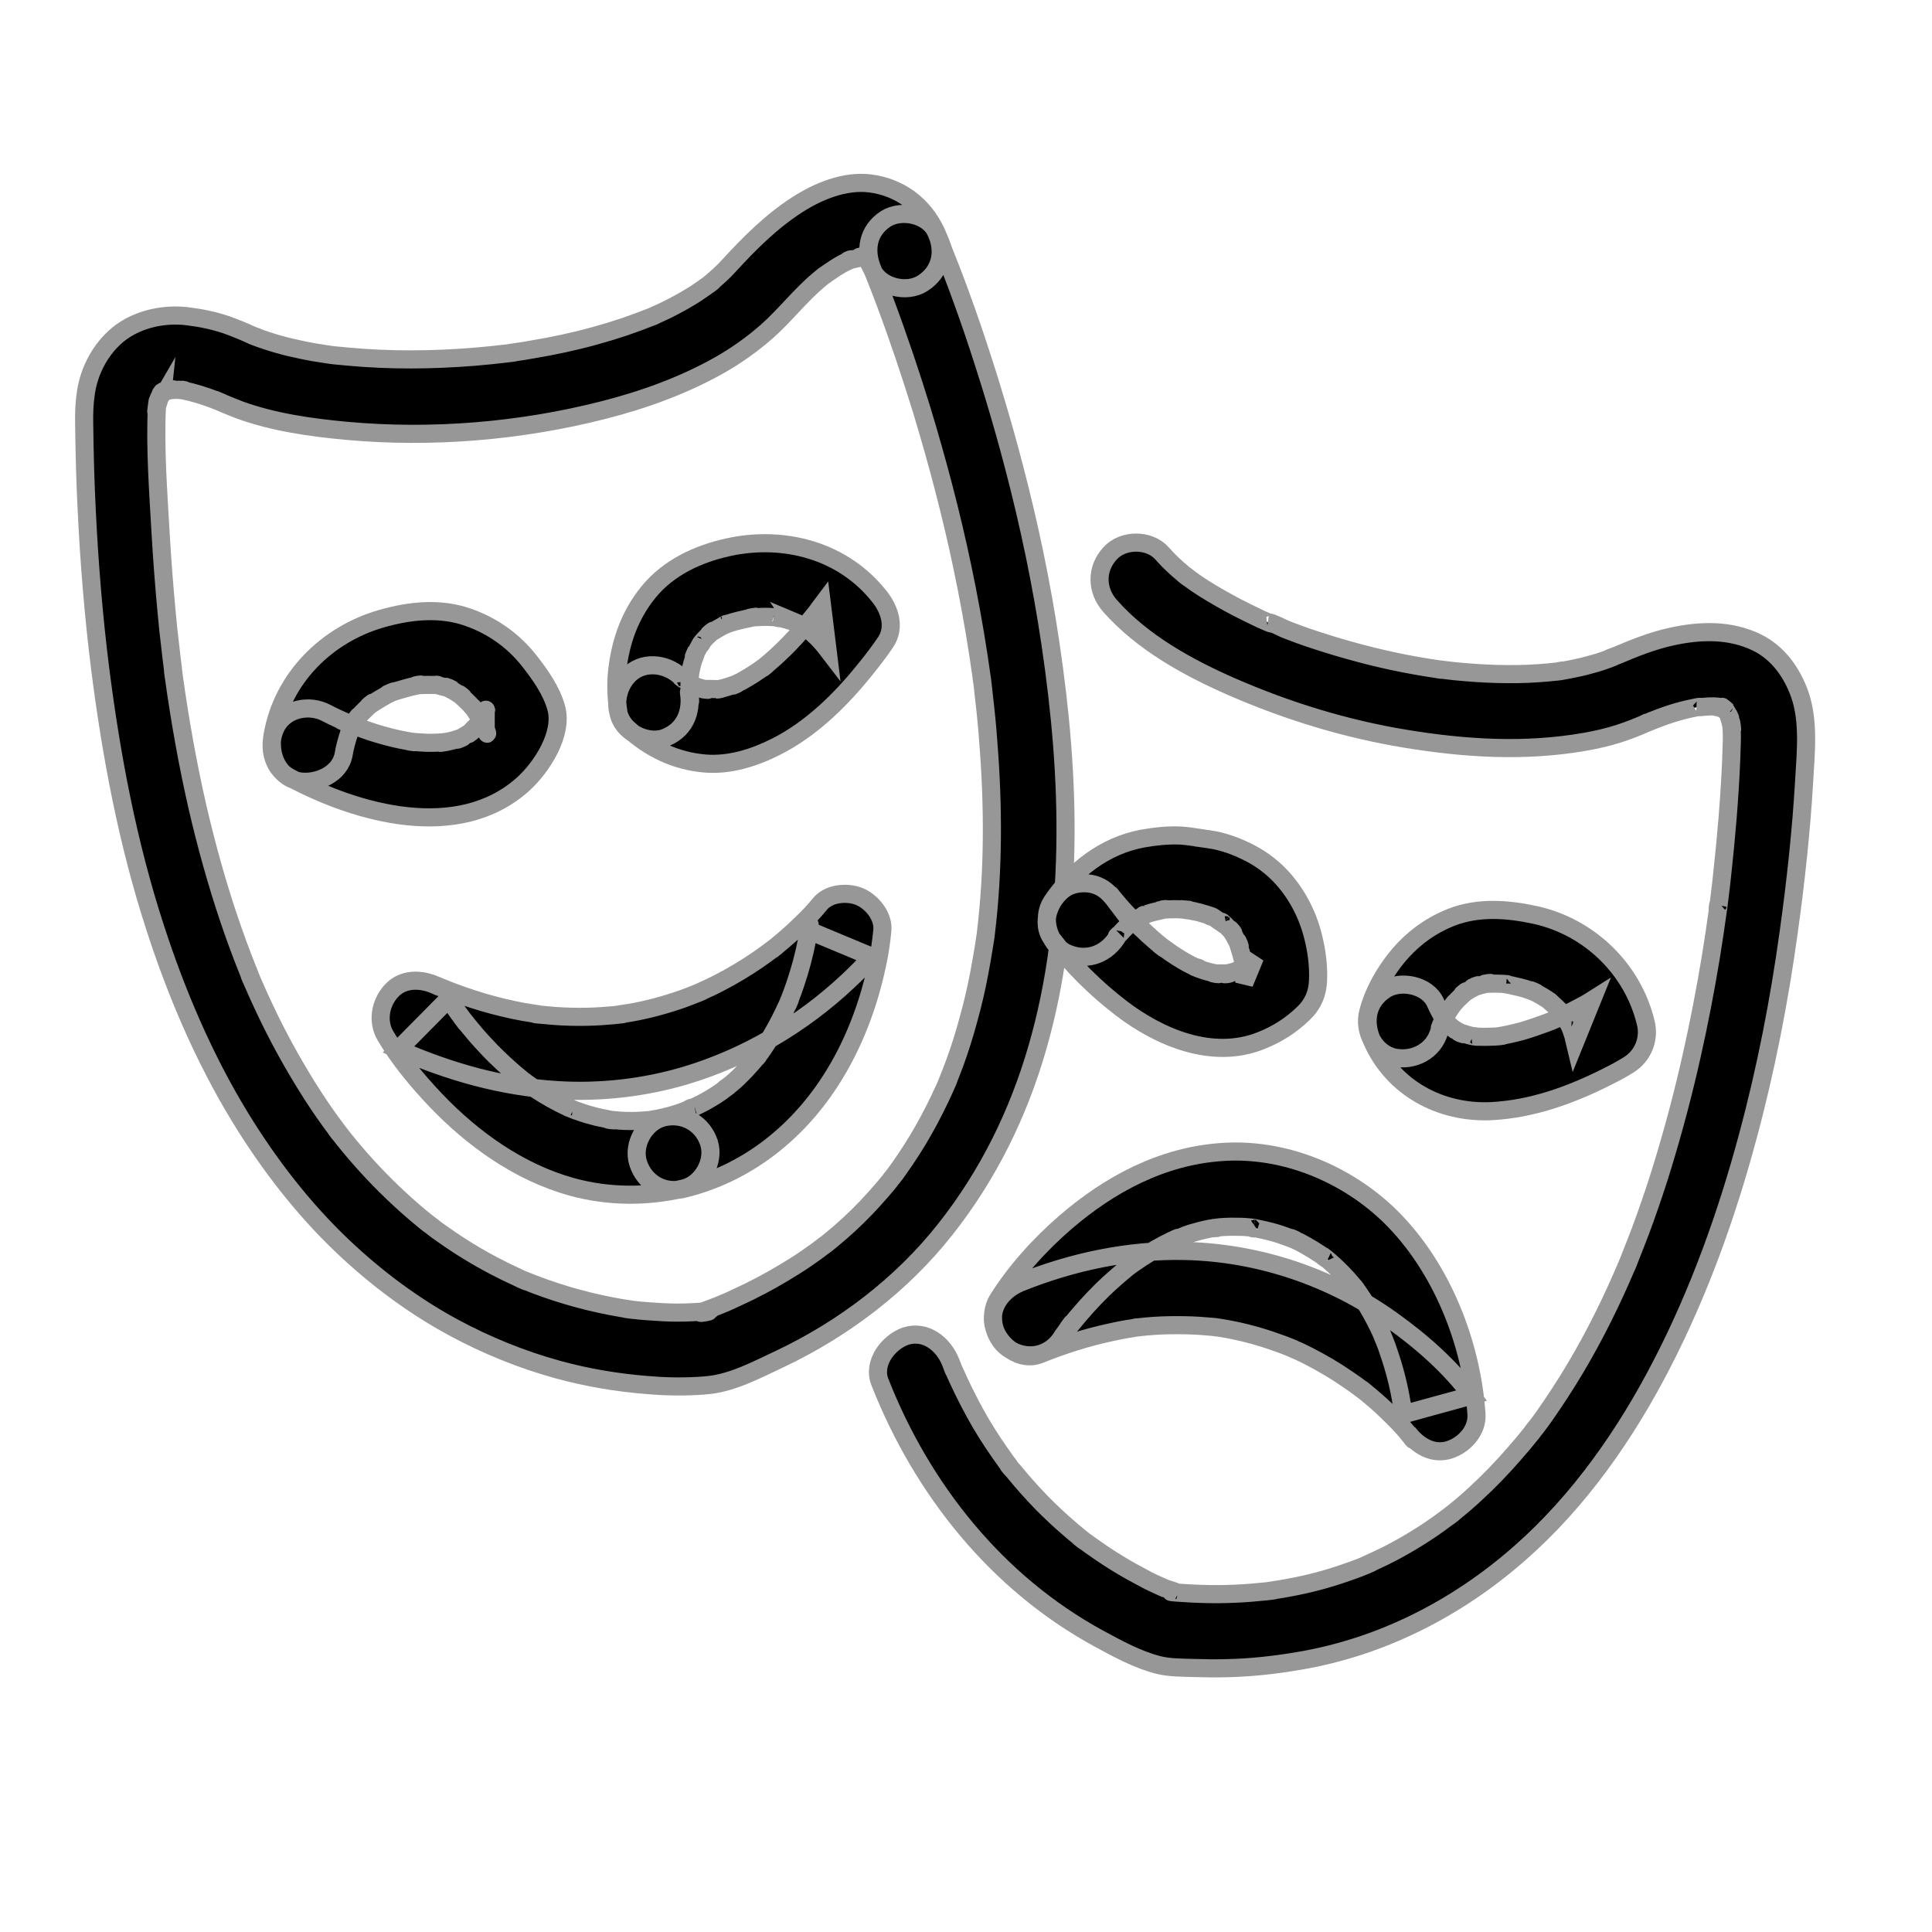 <svg width="32" height="32" viewBox="0 0 32 32" fill="none" xmlns="http://www.w3.org/2000/svg">
<path d="M11.412 11.466C11.406 11.426 11.436 11.691 11.43 11.595C11.427 11.568 11.424 11.537 11.424 11.509C11.418 11.417 11.418 11.322 11.424 11.229C11.427 11.199 11.43 11.168 11.433 11.14C11.442 11.011 11.409 11.288 11.424 11.196C11.436 11.128 11.448 11.057 11.467 10.989C11.485 10.919 11.521 10.848 11.537 10.777C11.537 10.777 11.464 10.928 11.506 10.854C11.515 10.839 11.521 10.823 11.527 10.808C11.549 10.768 11.57 10.728 11.591 10.691C11.61 10.661 11.637 10.633 11.652 10.599C11.595 10.725 11.576 10.694 11.619 10.645C11.631 10.63 11.643 10.614 11.655 10.602C11.686 10.568 11.716 10.537 11.75 10.507C11.765 10.494 11.78 10.482 11.795 10.467C11.871 10.393 11.674 10.55 11.771 10.485C11.847 10.436 11.923 10.393 12.002 10.35C12.091 10.304 11.966 10.368 11.957 10.368C11.981 10.368 12.021 10.344 12.045 10.335C12.106 10.313 12.17 10.294 12.234 10.279C12.316 10.258 12.401 10.242 12.486 10.224C12.605 10.199 12.401 10.233 12.419 10.233C12.447 10.23 12.474 10.227 12.505 10.224C12.584 10.218 12.666 10.215 12.745 10.218C12.794 10.221 12.842 10.224 12.891 10.227C12.94 10.23 12.973 10.261 12.821 10.218C12.852 10.227 12.885 10.23 12.919 10.236C12.973 10.248 13.028 10.261 13.083 10.279C13.104 10.285 13.129 10.294 13.15 10.301C13.162 10.304 13.171 10.31 13.184 10.313C13.244 10.338 13.229 10.331 13.141 10.294C13.159 10.322 13.263 10.356 13.293 10.374C13.32 10.39 13.351 10.408 13.378 10.427C13.393 10.439 13.494 10.504 13.418 10.451C13.336 10.396 13.445 10.476 13.454 10.485C13.482 10.51 13.509 10.534 13.537 10.562C13.598 10.624 13.655 10.691 13.707 10.759C13.677 10.51 13.643 10.261 13.613 10.015C13.597 10.036 13.582 10.058 13.567 10.079C13.552 10.104 13.534 10.125 13.515 10.15C13.506 10.165 13.494 10.178 13.485 10.193C13.412 10.294 13.561 10.095 13.521 10.144C13.372 10.328 13.22 10.513 13.053 10.682C12.949 10.787 12.842 10.888 12.73 10.983C12.703 11.005 12.675 11.03 12.648 11.051C12.572 11.116 12.763 10.965 12.663 11.039C12.596 11.088 12.529 11.134 12.462 11.177C12.401 11.214 12.34 11.251 12.279 11.285C12.249 11.3 12.216 11.316 12.185 11.331C12.051 11.399 12.273 11.3 12.194 11.328C12.124 11.352 12.057 11.377 11.984 11.396C11.951 11.405 11.917 11.411 11.884 11.417C11.865 11.42 11.844 11.42 11.826 11.426C11.838 11.423 11.984 11.414 11.902 11.414C11.82 11.414 11.738 11.408 11.655 11.414C11.598 11.417 11.747 11.429 11.744 11.426C11.725 11.417 11.692 11.417 11.671 11.411C11.625 11.402 11.582 11.389 11.54 11.374C11.403 11.328 11.622 11.42 11.54 11.377C11.5 11.355 11.461 11.337 11.424 11.316C11.378 11.288 11.339 11.257 11.293 11.229C11.241 11.196 11.345 11.266 11.345 11.269C11.342 11.257 11.269 11.205 11.26 11.196C11.022 10.98 10.63 10.94 10.398 11.196C10.185 11.429 10.146 11.835 10.398 12.066C10.767 12.401 11.19 12.607 11.686 12.647C12.091 12.678 12.495 12.549 12.855 12.367C13.43 12.078 13.923 11.595 14.325 11.094C14.444 10.947 14.562 10.796 14.669 10.636C14.833 10.39 14.736 10.098 14.575 9.892C13.972 9.117 12.983 8.861 12.06 9.064C11.558 9.175 11.071 9.4 10.739 9.809C10.435 10.184 10.283 10.611 10.225 11.088C10.197 11.328 10.206 11.559 10.243 11.798C10.292 12.118 10.703 12.321 10.992 12.229C11.33 12.109 11.464 11.808 11.412 11.466Z" fill="currentColor" stroke="#979797" stroke-width="0.3"/>
<path d="M10.995 18.506C10.934 18.521 10.873 18.533 10.812 18.542C10.785 18.549 10.757 18.552 10.733 18.555C10.645 18.57 10.891 18.539 10.757 18.552C10.642 18.561 10.526 18.57 10.41 18.567C10.304 18.567 10.2 18.555 10.094 18.546C10.009 18.539 10.255 18.573 10.13 18.549C10.106 18.546 10.082 18.539 10.06 18.536C10.002 18.524 9.942 18.512 9.884 18.499C9.786 18.475 9.689 18.447 9.595 18.413C9.552 18.398 9.506 18.383 9.464 18.364C9.421 18.349 9.348 18.302 9.497 18.379C9.473 18.367 9.445 18.355 9.418 18.346C9.232 18.259 9.056 18.161 8.885 18.05C8.806 17.998 8.73 17.946 8.657 17.89C8.532 17.798 8.73 17.952 8.654 17.887C8.614 17.854 8.572 17.82 8.532 17.786C8.395 17.669 8.264 17.546 8.136 17.417C8.027 17.303 7.917 17.186 7.817 17.063C7.774 17.014 7.735 16.962 7.692 16.909C7.674 16.888 7.601 16.793 7.68 16.897C7.759 17.002 7.68 16.897 7.662 16.872C7.582 16.765 7.503 16.654 7.433 16.54C7.156 16.82 6.879 17.1 6.599 17.383C7.442 17.752 8.313 18.001 9.232 18.056C9.942 18.1 10.672 18.017 11.354 17.814C12.352 17.515 13.278 16.971 14.042 16.254C14.179 16.125 14.316 15.993 14.435 15.845C14.088 15.701 13.741 15.556 13.397 15.412C13.397 15.418 13.393 15.424 13.393 15.43C13.403 15.544 13.421 15.236 13.406 15.338C13.393 15.412 13.381 15.486 13.369 15.559C13.32 15.812 13.254 16.061 13.171 16.304C13.147 16.377 13.12 16.448 13.092 16.522C13.077 16.559 13.062 16.596 13.046 16.636C13.019 16.706 13.117 16.479 13.071 16.577C13.059 16.602 13.05 16.63 13.037 16.654C12.964 16.814 12.885 16.971 12.797 17.122C12.751 17.202 12.703 17.279 12.651 17.355C12.62 17.398 12.593 17.441 12.562 17.481C12.471 17.604 12.642 17.386 12.541 17.506C12.41 17.666 12.27 17.817 12.115 17.949C12.072 17.986 11.923 18.084 12.082 17.98C12.036 18.01 11.99 18.047 11.945 18.081C11.844 18.152 11.741 18.213 11.631 18.272C11.573 18.302 11.512 18.33 11.454 18.358C11.403 18.383 11.39 18.358 11.5 18.339C11.47 18.346 11.427 18.37 11.397 18.379C11.269 18.432 11.132 18.475 10.995 18.506C10.684 18.579 10.471 18.954 10.569 19.262C10.672 19.588 10.986 19.773 11.318 19.692C12.334 19.447 13.171 18.798 13.741 17.924C14.124 17.34 14.386 16.654 14.529 15.968C14.569 15.787 14.596 15.599 14.614 15.415C14.639 15.175 14.441 14.938 14.24 14.852C14.036 14.766 13.725 14.791 13.576 14.978C13.488 15.089 13.387 15.193 13.284 15.292C13.171 15.402 13.053 15.51 12.931 15.612C12.897 15.639 12.864 15.667 12.83 15.695C12.821 15.701 12.812 15.707 12.803 15.716C12.736 15.772 12.879 15.658 12.873 15.661C12.852 15.676 12.83 15.695 12.809 15.71C12.724 15.775 12.639 15.836 12.55 15.898C12.352 16.033 12.149 16.156 11.935 16.267C11.82 16.328 11.701 16.384 11.582 16.436C11.467 16.488 11.695 16.39 11.598 16.43C11.567 16.442 11.54 16.454 11.509 16.467C11.439 16.494 11.369 16.522 11.299 16.547C11.019 16.645 10.733 16.722 10.441 16.774C10.371 16.786 10.295 16.793 10.228 16.808C10.222 16.808 10.368 16.793 10.298 16.799C10.273 16.802 10.249 16.805 10.225 16.808C10.182 16.814 10.139 16.817 10.094 16.82C9.926 16.836 9.762 16.842 9.595 16.842C9.397 16.842 9.202 16.832 9.007 16.811C8.977 16.808 8.806 16.796 8.898 16.799C8.989 16.805 8.837 16.79 8.809 16.783C8.709 16.768 8.605 16.75 8.505 16.728C8.277 16.679 8.051 16.62 7.829 16.547C7.719 16.513 7.61 16.473 7.503 16.433C7.439 16.408 7.375 16.384 7.315 16.359C7.29 16.35 7.266 16.34 7.242 16.328C7.15 16.294 7.372 16.387 7.217 16.319C6.974 16.211 6.675 16.199 6.481 16.414C6.298 16.614 6.243 16.919 6.386 17.159C6.614 17.543 6.91 17.9 7.217 18.223C7.835 18.871 8.605 19.419 9.473 19.659C10.079 19.825 10.709 19.828 11.318 19.686C11.628 19.616 11.841 19.237 11.744 18.93C11.637 18.607 11.327 18.432 10.995 18.506Z" fill="currentColor"/>
<path d="M10.995 18.506C10.934 18.521 10.873 18.533 10.812 18.542C10.785 18.549 10.757 18.552 10.733 18.555C10.645 18.57 10.891 18.539 10.757 18.552C10.642 18.561 10.526 18.57 10.41 18.567C10.304 18.567 10.2 18.555 10.094 18.546C10.009 18.539 10.255 18.573 10.13 18.549C10.106 18.546 10.082 18.539 10.06 18.536C10.002 18.524 9.942 18.512 9.884 18.499C9.786 18.475 9.689 18.447 9.595 18.413C9.552 18.398 9.506 18.383 9.464 18.364C9.421 18.349 9.348 18.302 9.497 18.379C9.473 18.367 9.445 18.355 9.418 18.346C9.232 18.259 9.056 18.161 8.885 18.05C8.806 17.998 8.73 17.946 8.657 17.89C8.532 17.798 8.73 17.952 8.654 17.887C8.614 17.854 8.572 17.82 8.532 17.786C8.395 17.669 8.264 17.546 8.136 17.417C8.027 17.303 7.917 17.186 7.817 17.063C7.774 17.014 7.735 16.962 7.692 16.909C7.674 16.888 7.601 16.793 7.68 16.897C7.759 17.002 7.68 16.897 7.662 16.872C7.582 16.765 7.503 16.654 7.433 16.54C7.156 16.82 6.879 17.1 6.599 17.383C7.442 17.752 8.313 18.001 9.232 18.056C9.942 18.1 10.672 18.017 11.354 17.814C12.352 17.515 13.278 16.971 14.042 16.254C14.179 16.125 14.316 15.993 14.435 15.845C14.088 15.701 13.741 15.556 13.397 15.412C13.397 15.418 13.393 15.424 13.393 15.43C13.403 15.544 13.421 15.236 13.406 15.338C13.393 15.412 13.381 15.486 13.369 15.559C13.32 15.812 13.254 16.061 13.171 16.304C13.147 16.377 13.12 16.448 13.092 16.522C13.077 16.559 13.062 16.596 13.046 16.636C13.019 16.706 13.117 16.479 13.071 16.577C13.059 16.602 13.05 16.63 13.037 16.654C12.964 16.814 12.885 16.971 12.797 17.122C12.751 17.202 12.703 17.279 12.651 17.355C12.62 17.398 12.593 17.441 12.562 17.481C12.471 17.604 12.642 17.386 12.541 17.506C12.41 17.666 12.27 17.817 12.115 17.949C12.072 17.986 11.923 18.084 12.082 17.98C12.036 18.01 11.99 18.047 11.945 18.081C11.844 18.152 11.741 18.213 11.631 18.272C11.573 18.302 11.512 18.33 11.454 18.358C11.403 18.383 11.39 18.358 11.5 18.339C11.47 18.346 11.427 18.37 11.397 18.379C11.269 18.432 11.132 18.475 10.995 18.506ZM10.995 18.506C10.684 18.579 10.471 18.954 10.569 19.262C10.672 19.588 10.986 19.773 11.318 19.692C12.334 19.447 13.171 18.798 13.741 17.924C14.124 17.34 14.386 16.654 14.529 15.968C14.569 15.787 14.596 15.599 14.614 15.415C14.639 15.175 14.441 14.938 14.24 14.852C14.036 14.766 13.725 14.791 13.576 14.978C13.488 15.089 13.387 15.193 13.284 15.292C13.171 15.402 13.053 15.51 12.931 15.612C12.897 15.639 12.864 15.667 12.83 15.695C12.821 15.701 12.812 15.707 12.803 15.716C12.736 15.772 12.879 15.658 12.873 15.661C12.852 15.676 12.83 15.695 12.809 15.71C12.724 15.775 12.639 15.836 12.55 15.898C12.352 16.033 12.149 16.156 11.935 16.267C11.82 16.328 11.701 16.384 11.582 16.436C11.467 16.488 11.695 16.39 11.598 16.43C11.567 16.442 11.54 16.454 11.509 16.467C11.439 16.494 11.369 16.522 11.299 16.547C11.019 16.645 10.733 16.722 10.441 16.774C10.371 16.786 10.295 16.793 10.228 16.808C10.222 16.808 10.368 16.793 10.298 16.799C10.273 16.802 10.249 16.805 10.225 16.808C10.182 16.814 10.139 16.817 10.094 16.82C9.926 16.836 9.762 16.842 9.595 16.842C9.397 16.842 9.202 16.832 9.007 16.811C8.977 16.808 8.806 16.796 8.898 16.799C8.989 16.805 8.837 16.79 8.809 16.783C8.709 16.768 8.605 16.75 8.505 16.728C8.277 16.679 8.051 16.62 7.829 16.547C7.719 16.513 7.61 16.473 7.503 16.433C7.439 16.408 7.375 16.384 7.315 16.359C7.29 16.35 7.266 16.34 7.242 16.328C7.15 16.294 7.372 16.387 7.217 16.319C6.974 16.211 6.675 16.199 6.481 16.414C6.298 16.614 6.243 16.919 6.386 17.159C6.614 17.543 6.91 17.9 7.217 18.223C7.835 18.871 8.605 19.419 9.473 19.659C10.079 19.825 10.709 19.828 11.318 19.686C11.628 19.616 11.841 19.237 11.744 18.93C11.637 18.607 11.327 18.432 10.995 18.506Z" stroke="#979797" stroke-width="0.3"/>
<path d="M5.692 12.493C5.713 12.367 5.747 12.25 5.787 12.13C5.82 12.026 5.777 12.164 5.768 12.17C5.774 12.167 5.796 12.115 5.799 12.103C5.829 12.044 5.86 11.986 5.896 11.931C5.908 11.912 5.923 11.894 5.936 11.872C5.978 11.801 5.835 11.992 5.911 11.903C5.939 11.869 5.966 11.835 5.997 11.805C6.03 11.771 6.064 11.737 6.097 11.706C6.115 11.691 6.137 11.672 6.155 11.657C6.228 11.589 6.054 11.731 6.112 11.691C6.24 11.605 6.368 11.525 6.508 11.46C6.587 11.423 6.341 11.525 6.45 11.485C6.474 11.475 6.496 11.466 6.517 11.46C6.551 11.448 6.584 11.438 6.618 11.429C6.642 11.423 6.666 11.414 6.691 11.408C6.745 11.392 6.8 11.377 6.855 11.365C6.882 11.359 6.91 11.355 6.934 11.349C7.062 11.319 6.806 11.359 6.925 11.349C7.032 11.343 7.135 11.343 7.245 11.346C7.345 11.352 7.187 11.34 7.181 11.337C7.199 11.343 7.223 11.343 7.245 11.349C7.299 11.362 7.354 11.377 7.409 11.392C7.427 11.399 7.446 11.408 7.464 11.414C7.537 11.435 7.318 11.34 7.412 11.392C7.446 11.411 7.479 11.426 7.512 11.445C7.549 11.466 7.582 11.488 7.619 11.512C7.756 11.608 7.543 11.442 7.625 11.515C7.68 11.565 7.732 11.614 7.783 11.666C7.811 11.697 7.838 11.728 7.863 11.758C7.951 11.863 7.774 11.632 7.85 11.743C7.92 11.848 7.987 11.952 8.039 12.066C8.085 12.164 8.079 12.21 8.03 12.032C8.033 12.047 8.042 12.06 8.045 12.075C8.045 11.967 8.045 11.857 8.045 11.749C8.039 11.761 8.021 11.801 8.021 11.817C8.021 11.808 8.085 11.678 8.042 11.768C8.021 11.808 8.003 11.848 7.981 11.887C7.963 11.921 7.945 11.952 7.923 11.983C7.911 12.001 7.899 12.017 7.887 12.035C7.847 12.097 7.984 11.924 7.917 11.995C7.866 12.047 7.814 12.097 7.765 12.149C7.716 12.201 7.884 12.066 7.823 12.106C7.808 12.115 7.793 12.127 7.777 12.137C7.744 12.158 7.707 12.18 7.671 12.201C7.643 12.217 7.613 12.229 7.586 12.244C7.522 12.278 7.723 12.195 7.656 12.213C7.637 12.22 7.622 12.226 7.604 12.232C7.531 12.257 7.455 12.278 7.379 12.29C7.351 12.296 7.226 12.315 7.351 12.296C7.473 12.278 7.348 12.293 7.321 12.296C7.242 12.303 7.159 12.303 7.08 12.303C7.01 12.3 6.937 12.296 6.867 12.29C6.849 12.287 6.831 12.287 6.809 12.284C6.715 12.275 6.885 12.296 6.885 12.296C6.843 12.287 6.8 12.284 6.758 12.275C6.614 12.25 6.474 12.217 6.334 12.177C6.201 12.14 6.07 12.097 5.942 12.047C5.884 12.026 5.826 12.004 5.768 11.98C5.744 11.97 5.723 11.961 5.698 11.952C5.567 11.9 5.817 12.004 5.744 11.97C5.631 11.918 5.519 11.869 5.409 11.811C5.129 11.66 4.733 11.731 4.575 12.032C4.426 12.318 4.493 12.712 4.794 12.875C5.92 13.484 7.595 13.945 8.66 12.992C8.974 12.709 9.33 12.158 9.214 11.728C9.138 11.445 8.946 11.174 8.77 10.95C8.508 10.614 8.161 10.368 7.762 10.227C7.293 10.058 6.785 10.113 6.316 10.248C5.415 10.507 4.678 11.229 4.514 12.183C4.459 12.499 4.599 12.859 4.94 12.939C5.239 12.992 5.631 12.832 5.692 12.493Z" fill="currentColor" stroke="#979797" stroke-width="0.3"/>
<path d="M15.506 3.846C15.293 3.387 14.897 3.098 14.404 3.037C13.987 2.988 13.549 3.169 13.205 3.391C12.776 3.667 12.419 4.024 12.075 4.399C11.981 4.504 11.878 4.596 11.768 4.688C11.68 4.762 11.829 4.645 11.798 4.667C11.768 4.688 11.741 4.71 11.713 4.731C11.649 4.777 11.585 4.821 11.521 4.864C11.394 4.944 11.263 5.02 11.129 5.088C11.065 5.122 10.998 5.153 10.934 5.183C10.897 5.199 10.861 5.217 10.824 5.233C10.703 5.288 10.937 5.187 10.812 5.239C10.499 5.365 10.179 5.473 9.853 5.562C9.509 5.657 9.162 5.731 8.812 5.789C8.724 5.805 8.633 5.82 8.544 5.832C8.52 5.835 8.389 5.854 8.49 5.842C8.593 5.829 8.426 5.851 8.398 5.854C8.219 5.875 8.039 5.894 7.856 5.909C7.159 5.965 6.456 5.971 5.759 5.906C5.686 5.9 5.613 5.891 5.537 5.885C5.497 5.882 5.458 5.875 5.421 5.869C5.33 5.857 5.576 5.891 5.418 5.869C5.272 5.848 5.126 5.823 4.983 5.792C4.727 5.74 4.475 5.669 4.231 5.577C4.207 5.568 4.185 5.559 4.161 5.549C4.362 5.62 4.243 5.583 4.194 5.562C4.051 5.497 3.908 5.436 3.759 5.383C3.546 5.31 3.333 5.266 3.111 5.239C2.782 5.199 2.441 5.254 2.149 5.411C1.756 5.623 1.491 6.054 1.424 6.494C1.397 6.675 1.391 6.826 1.394 7.01C1.4 7.496 1.412 7.982 1.437 8.465C1.479 9.329 1.549 10.193 1.656 11.051C1.841 12.515 2.115 13.97 2.572 15.372C2.925 16.46 3.379 17.524 3.975 18.502C4.45 19.28 5.016 20.015 5.677 20.643C6.225 21.163 6.837 21.621 7.497 21.98C8.048 22.279 8.636 22.519 9.241 22.685C9.722 22.817 10.216 22.9 10.712 22.94C10.995 22.965 11.278 22.971 11.561 22.955C11.622 22.952 11.686 22.946 11.747 22.94C12.152 22.894 12.547 22.682 12.916 22.509C13.969 22.011 14.934 21.279 15.658 20.36C16.364 19.468 16.867 18.447 17.183 17.349C17.494 16.276 17.625 15.144 17.646 14.028C17.667 12.899 17.564 11.774 17.399 10.661C17.253 9.676 17.049 8.702 16.797 7.739C16.596 6.967 16.364 6.204 16.109 5.451C15.96 5.017 15.804 4.587 15.631 4.162C15.594 4.052 15.552 3.95 15.506 3.846C15.378 3.55 14.928 3.461 14.672 3.624C14.368 3.821 14.319 4.15 14.453 4.467C14.495 4.568 14.398 4.338 14.41 4.368C14.428 4.412 14.447 4.458 14.465 4.501C14.532 4.667 14.596 4.833 14.66 5.002C14.882 5.596 15.083 6.195 15.269 6.798C15.527 7.65 15.756 8.514 15.938 9.384C16.042 9.876 16.133 10.374 16.209 10.873C16.227 10.999 16.246 11.125 16.264 11.251C16.282 11.377 16.246 11.113 16.258 11.214C16.261 11.242 16.264 11.269 16.27 11.3C16.279 11.371 16.288 11.442 16.294 11.512C16.325 11.774 16.352 12.038 16.37 12.3C16.453 13.354 16.456 14.418 16.328 15.467C16.325 15.501 16.319 15.535 16.316 15.566C16.322 15.495 16.337 15.418 16.319 15.529C16.31 15.596 16.3 15.661 16.288 15.729C16.267 15.855 16.246 15.981 16.221 16.11C16.173 16.365 16.115 16.62 16.045 16.869C15.978 17.119 15.902 17.365 15.813 17.608C15.768 17.73 15.719 17.851 15.67 17.974C15.689 17.924 15.728 17.838 15.689 17.93C15.677 17.961 15.661 17.989 15.649 18.02C15.622 18.078 15.594 18.14 15.567 18.198C15.457 18.429 15.336 18.656 15.205 18.875C15.138 18.985 15.068 19.096 14.995 19.204C14.961 19.253 14.925 19.305 14.891 19.354C14.873 19.382 14.852 19.407 14.833 19.434C14.818 19.456 14.745 19.551 14.812 19.462C14.882 19.373 14.809 19.468 14.791 19.49C14.772 19.511 14.754 19.533 14.739 19.557C14.693 19.613 14.648 19.668 14.602 19.72C14.517 19.819 14.431 19.914 14.343 20.006C14.158 20.2 13.96 20.381 13.753 20.55C13.725 20.572 13.698 20.594 13.671 20.615C13.597 20.674 13.649 20.627 13.701 20.594C13.637 20.634 13.579 20.686 13.518 20.729C13.406 20.809 13.293 20.889 13.174 20.963C12.928 21.119 12.672 21.264 12.41 21.393C12.346 21.424 12.282 21.455 12.216 21.485C12.179 21.501 12.146 21.519 12.109 21.535C12.085 21.547 11.941 21.608 12.042 21.565C12.139 21.522 12.027 21.572 12.005 21.581C11.969 21.596 11.932 21.611 11.893 21.627C11.817 21.658 11.741 21.685 11.665 21.713C11.457 21.787 11.832 21.71 11.738 21.716C11.564 21.731 11.394 21.741 11.22 21.741C11.062 21.741 10.9 21.731 10.742 21.719C10.648 21.713 10.553 21.704 10.459 21.692C10.435 21.688 10.41 21.685 10.389 21.682C10.28 21.67 10.587 21.71 10.462 21.692C10.407 21.682 10.356 21.676 10.301 21.667C9.808 21.584 9.321 21.452 8.852 21.273C8.788 21.249 8.721 21.221 8.657 21.196C8.529 21.144 8.806 21.261 8.694 21.212C8.657 21.196 8.62 21.181 8.584 21.163C8.447 21.101 8.31 21.033 8.176 20.963C7.89 20.812 7.613 20.643 7.348 20.455C7.275 20.406 7.205 20.354 7.135 20.298C7.102 20.274 7.068 20.246 7.035 20.221C7.013 20.206 7.175 20.332 7.089 20.265C7.068 20.249 7.05 20.231 7.028 20.215C6.888 20.102 6.751 19.982 6.618 19.859C6.325 19.588 6.051 19.299 5.796 18.991C5.726 18.908 5.659 18.822 5.592 18.736C5.531 18.659 5.607 18.755 5.628 18.785C5.613 18.764 5.595 18.742 5.58 18.718C5.546 18.672 5.513 18.628 5.479 18.582C5.345 18.398 5.217 18.207 5.096 18.013C4.831 17.589 4.59 17.149 4.377 16.694C4.319 16.571 4.261 16.445 4.207 16.319C4.194 16.291 4.182 16.264 4.17 16.236C4.158 16.208 4.109 16.095 4.155 16.199C4.201 16.307 4.149 16.181 4.14 16.159C4.128 16.125 4.112 16.091 4.1 16.058C3.991 15.787 3.89 15.51 3.796 15.233C3.589 14.621 3.418 14 3.272 13.373C3.108 12.656 2.98 11.934 2.879 11.208C2.876 11.186 2.873 11.165 2.87 11.143C2.858 11.057 2.886 11.266 2.876 11.18C2.87 11.137 2.864 11.094 2.861 11.051C2.846 10.943 2.834 10.833 2.822 10.725C2.797 10.525 2.776 10.322 2.758 10.122C2.718 9.692 2.685 9.261 2.66 8.831C2.621 8.139 2.566 7.425 2.599 6.733C2.602 6.7 2.615 6.607 2.596 6.749C2.578 6.896 2.593 6.779 2.599 6.743C2.615 6.675 2.642 6.61 2.657 6.546C2.663 6.524 2.575 6.715 2.624 6.626C2.633 6.61 2.639 6.595 2.648 6.58C2.666 6.543 2.694 6.512 2.712 6.478C2.615 6.656 2.654 6.555 2.712 6.494C2.724 6.481 2.746 6.472 2.755 6.457C2.755 6.46 2.615 6.546 2.679 6.518C2.691 6.512 2.7 6.503 2.712 6.497C2.73 6.487 2.749 6.478 2.767 6.466C2.828 6.426 2.609 6.515 2.712 6.49C2.767 6.478 2.819 6.463 2.873 6.45C2.895 6.444 2.706 6.463 2.828 6.46C2.855 6.46 2.886 6.457 2.913 6.457C2.95 6.457 2.983 6.46 3.02 6.463C3.15 6.472 2.889 6.435 3.023 6.463C3.205 6.5 3.379 6.555 3.552 6.62C3.577 6.629 3.656 6.666 3.543 6.613C3.561 6.623 3.583 6.632 3.601 6.638C3.668 6.669 3.735 6.696 3.802 6.724C3.857 6.746 3.911 6.767 3.966 6.789C4.532 6.995 5.147 7.081 5.744 7.136C7.156 7.265 8.624 7.142 9.996 6.792C10.66 6.623 11.318 6.386 11.917 6.048C12.194 5.891 12.459 5.703 12.7 5.491C13.001 5.226 13.244 4.904 13.552 4.645C13.591 4.611 13.628 4.581 13.668 4.55C13.576 4.624 13.677 4.544 13.716 4.519C13.795 4.464 13.874 4.412 13.96 4.365C13.996 4.347 14.033 4.329 14.069 4.31C14.164 4.261 13.954 4.347 14.085 4.307C14.158 4.285 14.237 4.276 14.307 4.249C14.294 4.252 14.148 4.258 14.243 4.261C14.258 4.261 14.273 4.261 14.291 4.261C14.319 4.261 14.431 4.27 14.319 4.258C14.167 4.242 14.358 4.27 14.355 4.276C14.349 4.282 14.194 4.202 14.331 4.273C14.343 4.279 14.355 4.295 14.371 4.298C14.361 4.295 14.282 4.209 14.31 4.252C14.322 4.273 14.371 4.325 14.389 4.335C14.38 4.332 14.325 4.227 14.346 4.282C14.352 4.298 14.368 4.313 14.377 4.329C14.404 4.375 14.428 4.421 14.45 4.47C14.584 4.762 15.025 4.861 15.284 4.691C15.588 4.495 15.652 4.159 15.506 3.846Z" fill="currentColor"/>
<path d="M15.506 3.846C15.293 3.387 14.897 3.098 14.404 3.037C13.987 2.988 13.549 3.169 13.205 3.391C12.776 3.667 12.419 4.024 12.075 4.399C11.981 4.504 11.878 4.596 11.768 4.688C11.68 4.762 11.829 4.645 11.798 4.667C11.768 4.688 11.741 4.71 11.713 4.731C11.649 4.777 11.585 4.821 11.521 4.864C11.394 4.944 11.263 5.02 11.129 5.088C11.065 5.122 10.998 5.153 10.934 5.183C10.897 5.199 10.861 5.217 10.824 5.233C10.703 5.288 10.937 5.187 10.812 5.239C10.499 5.365 10.179 5.473 9.853 5.562C9.509 5.657 9.162 5.731 8.812 5.789C8.724 5.805 8.633 5.82 8.544 5.832C8.52 5.835 8.389 5.854 8.49 5.842C8.593 5.829 8.426 5.851 8.398 5.854C8.219 5.875 8.039 5.894 7.856 5.909C7.159 5.965 6.456 5.971 5.759 5.906C5.686 5.9 5.613 5.891 5.537 5.885C5.497 5.882 5.458 5.875 5.421 5.869C5.33 5.857 5.576 5.891 5.418 5.869C5.272 5.848 5.126 5.823 4.983 5.792C4.727 5.74 4.475 5.669 4.231 5.577C4.207 5.568 4.185 5.559 4.161 5.549C4.362 5.62 4.243 5.583 4.194 5.562C4.051 5.497 3.908 5.436 3.759 5.383C3.546 5.31 3.333 5.266 3.111 5.239C2.782 5.199 2.441 5.254 2.149 5.411C1.756 5.623 1.491 6.054 1.424 6.494C1.397 6.675 1.391 6.826 1.394 7.01C1.4 7.496 1.412 7.982 1.437 8.465C1.479 9.329 1.549 10.193 1.656 11.051C1.841 12.515 2.115 13.97 2.572 15.372C2.925 16.46 3.379 17.524 3.975 18.502C4.45 19.28 5.016 20.015 5.677 20.643C6.225 21.163 6.837 21.621 7.497 21.98C8.048 22.279 8.636 22.519 9.241 22.685C9.722 22.817 10.216 22.9 10.712 22.94C10.995 22.965 11.278 22.971 11.561 22.955C11.622 22.952 11.686 22.946 11.747 22.94C12.152 22.894 12.547 22.682 12.916 22.509C13.969 22.011 14.934 21.279 15.658 20.36C16.364 19.468 16.867 18.447 17.183 17.349C17.494 16.276 17.625 15.144 17.646 14.028C17.667 12.899 17.564 11.774 17.399 10.661C17.253 9.676 17.049 8.702 16.797 7.739C16.596 6.967 16.364 6.204 16.109 5.451C15.96 5.017 15.804 4.587 15.631 4.162C15.594 4.052 15.552 3.95 15.506 3.846ZM15.506 3.846C15.378 3.55 14.928 3.461 14.672 3.624C14.368 3.821 14.319 4.15 14.453 4.467C14.495 4.568 14.398 4.338 14.41 4.368C14.428 4.412 14.447 4.458 14.465 4.501C14.532 4.667 14.596 4.833 14.66 5.002C14.882 5.596 15.083 6.195 15.269 6.798C15.527 7.65 15.756 8.514 15.938 9.384C16.042 9.876 16.133 10.374 16.209 10.873C16.227 10.999 16.246 11.125 16.264 11.251C16.282 11.377 16.246 11.113 16.258 11.214C16.261 11.242 16.264 11.269 16.27 11.3C16.279 11.371 16.288 11.442 16.294 11.512C16.325 11.774 16.352 12.038 16.37 12.3C16.453 13.354 16.456 14.418 16.328 15.467C16.325 15.501 16.319 15.535 16.316 15.566C16.322 15.495 16.337 15.418 16.319 15.529C16.31 15.596 16.3 15.661 16.288 15.729C16.267 15.855 16.246 15.981 16.221 16.11C16.173 16.365 16.115 16.62 16.045 16.869C15.978 17.119 15.902 17.365 15.813 17.608C15.768 17.73 15.719 17.851 15.67 17.974C15.689 17.924 15.728 17.838 15.689 17.93C15.677 17.961 15.661 17.989 15.649 18.02C15.622 18.078 15.594 18.14 15.567 18.198C15.457 18.429 15.336 18.656 15.205 18.875C15.138 18.985 15.068 19.096 14.995 19.204C14.961 19.253 14.925 19.305 14.891 19.354C14.873 19.382 14.852 19.407 14.833 19.434C14.818 19.456 14.745 19.551 14.812 19.462C14.882 19.373 14.809 19.468 14.791 19.49C14.772 19.511 14.754 19.533 14.739 19.557C14.693 19.613 14.648 19.668 14.602 19.72C14.517 19.819 14.431 19.914 14.343 20.006C14.158 20.2 13.96 20.381 13.753 20.55C13.725 20.572 13.698 20.594 13.671 20.615C13.597 20.674 13.649 20.627 13.701 20.594C13.637 20.634 13.579 20.686 13.518 20.729C13.406 20.809 13.293 20.889 13.174 20.963C12.928 21.119 12.672 21.264 12.41 21.393C12.346 21.424 12.282 21.455 12.216 21.485C12.179 21.501 12.146 21.519 12.109 21.535C12.085 21.547 11.941 21.608 12.042 21.565C12.139 21.522 12.027 21.572 12.005 21.581C11.969 21.596 11.932 21.611 11.893 21.627C11.817 21.658 11.741 21.685 11.665 21.713C11.457 21.787 11.832 21.71 11.738 21.716C11.564 21.731 11.394 21.741 11.22 21.741C11.062 21.741 10.9 21.731 10.742 21.719C10.648 21.713 10.553 21.704 10.459 21.692C10.435 21.688 10.41 21.685 10.389 21.682C10.28 21.67 10.587 21.71 10.462 21.692C10.407 21.682 10.356 21.676 10.301 21.667C9.808 21.584 9.321 21.452 8.852 21.273C8.788 21.249 8.721 21.221 8.657 21.196C8.529 21.144 8.806 21.261 8.694 21.212C8.657 21.196 8.62 21.181 8.584 21.163C8.447 21.101 8.31 21.033 8.176 20.963C7.89 20.812 7.613 20.643 7.348 20.455C7.275 20.406 7.205 20.354 7.135 20.298C7.102 20.274 7.068 20.246 7.035 20.221C7.013 20.206 7.175 20.332 7.089 20.265C7.068 20.249 7.05 20.231 7.028 20.215C6.888 20.102 6.751 19.982 6.618 19.859C6.325 19.588 6.051 19.299 5.796 18.991C5.726 18.908 5.659 18.822 5.592 18.736C5.531 18.659 5.607 18.755 5.628 18.785C5.613 18.764 5.595 18.742 5.58 18.718C5.546 18.672 5.513 18.628 5.479 18.582C5.345 18.398 5.217 18.207 5.096 18.013C4.831 17.589 4.59 17.149 4.377 16.694C4.319 16.571 4.261 16.445 4.207 16.319C4.194 16.291 4.182 16.264 4.17 16.236C4.158 16.208 4.109 16.095 4.155 16.199C4.201 16.307 4.149 16.181 4.14 16.159C4.128 16.125 4.112 16.091 4.1 16.058C3.991 15.787 3.89 15.51 3.796 15.233C3.589 14.621 3.418 14 3.272 13.373C3.108 12.656 2.98 11.934 2.879 11.208C2.876 11.186 2.873 11.165 2.87 11.143C2.858 11.057 2.886 11.266 2.876 11.18C2.87 11.137 2.864 11.094 2.861 11.051C2.846 10.943 2.834 10.833 2.822 10.725C2.797 10.525 2.776 10.322 2.758 10.122C2.718 9.692 2.685 9.261 2.66 8.831C2.621 8.139 2.566 7.425 2.599 6.733C2.602 6.7 2.615 6.607 2.596 6.749C2.578 6.896 2.593 6.779 2.599 6.743C2.615 6.675 2.642 6.61 2.657 6.546C2.663 6.524 2.575 6.715 2.624 6.626C2.633 6.61 2.639 6.595 2.648 6.58C2.666 6.543 2.694 6.512 2.712 6.478C2.615 6.656 2.654 6.555 2.712 6.494C2.724 6.481 2.746 6.472 2.755 6.457C2.755 6.46 2.615 6.546 2.679 6.518C2.691 6.512 2.7 6.503 2.712 6.497C2.73 6.487 2.749 6.478 2.767 6.466C2.828 6.426 2.609 6.515 2.712 6.49C2.767 6.478 2.819 6.463 2.873 6.45C2.895 6.444 2.706 6.463 2.828 6.46C2.855 6.46 2.886 6.457 2.913 6.457C2.95 6.457 2.983 6.46 3.02 6.463C3.15 6.472 2.889 6.435 3.023 6.463C3.205 6.5 3.379 6.555 3.552 6.62C3.577 6.629 3.656 6.666 3.543 6.613C3.561 6.623 3.583 6.632 3.601 6.638C3.668 6.669 3.735 6.696 3.802 6.724C3.857 6.746 3.911 6.767 3.966 6.789C4.532 6.995 5.147 7.081 5.744 7.136C7.156 7.265 8.624 7.142 9.996 6.792C10.66 6.623 11.318 6.386 11.917 6.048C12.194 5.891 12.459 5.703 12.7 5.491C13.001 5.226 13.244 4.904 13.552 4.645C13.591 4.611 13.628 4.581 13.668 4.55C13.576 4.624 13.677 4.544 13.716 4.519C13.795 4.464 13.874 4.412 13.96 4.365C13.996 4.347 14.033 4.329 14.069 4.31C14.164 4.261 13.954 4.347 14.085 4.307C14.158 4.285 14.237 4.276 14.307 4.249C14.294 4.252 14.148 4.258 14.243 4.261C14.258 4.261 14.273 4.261 14.291 4.261C14.319 4.261 14.431 4.27 14.319 4.258C14.167 4.242 14.358 4.27 14.355 4.276C14.349 4.282 14.194 4.202 14.331 4.273C14.343 4.279 14.355 4.295 14.371 4.298C14.361 4.295 14.282 4.209 14.31 4.252C14.322 4.273 14.371 4.325 14.389 4.335C14.38 4.332 14.325 4.227 14.346 4.282C14.352 4.298 14.368 4.313 14.377 4.329C14.404 4.375 14.428 4.421 14.45 4.47C14.584 4.762 15.025 4.861 15.284 4.691C15.588 4.495 15.652 4.159 15.506 3.846Z" stroke="#979797" stroke-width="0.3"/>
<path d="M14.575 22.894C15.275 24.674 16.514 26.221 18.197 27.138C18.507 27.307 18.845 27.491 19.189 27.578C19.372 27.624 19.582 27.621 19.771 27.627C19.956 27.633 20.142 27.636 20.328 27.63C20.724 27.621 21.119 27.578 21.512 27.51C22.876 27.282 24.133 26.64 25.171 25.726C26.157 24.862 26.93 23.752 27.53 22.586C28.142 21.399 28.598 20.129 28.945 18.838C29.247 17.721 29.469 16.583 29.627 15.436C29.743 14.603 29.834 13.767 29.883 12.927C29.91 12.46 29.965 11.937 29.807 11.494C29.679 11.137 29.451 10.817 29.107 10.645C28.659 10.424 28.163 10.439 27.685 10.544C27.378 10.611 27.082 10.728 26.793 10.851C26.763 10.864 26.535 10.947 26.757 10.867C26.738 10.873 26.717 10.882 26.699 10.891C26.659 10.906 26.62 10.922 26.583 10.934C26.483 10.971 26.379 10.999 26.276 11.026C26.184 11.051 26.09 11.069 25.999 11.088C25.947 11.097 25.898 11.106 25.847 11.116C25.825 11.119 25.801 11.122 25.776 11.125C25.962 11.088 25.843 11.116 25.798 11.122C25.579 11.146 25.36 11.162 25.137 11.165C24.906 11.168 24.672 11.162 24.44 11.146C24.322 11.137 24.203 11.128 24.084 11.116C24.029 11.11 23.977 11.103 23.923 11.097C23.889 11.094 23.856 11.088 23.822 11.085C23.765 11.079 23.965 11.106 23.822 11.085C23.329 11.014 22.839 10.91 22.358 10.774C22.124 10.71 21.892 10.636 21.661 10.559C21.548 10.519 21.436 10.479 21.326 10.436C21.226 10.399 21.104 10.322 21 10.307C21.125 10.325 21.08 10.341 21.022 10.316C20.997 10.307 20.976 10.294 20.952 10.285C20.9 10.264 20.848 10.239 20.8 10.215C20.696 10.165 20.59 10.113 20.489 10.061C20.306 9.965 20.127 9.864 19.95 9.753C19.874 9.704 19.798 9.655 19.725 9.6C19.682 9.569 19.643 9.535 19.6 9.507C19.603 9.51 19.725 9.609 19.652 9.547C19.637 9.535 19.622 9.523 19.606 9.51C19.479 9.406 19.357 9.292 19.247 9.166C19.034 8.926 18.599 8.929 18.386 9.166C18.151 9.421 18.157 9.778 18.386 10.036C18.921 10.642 19.676 11.057 20.407 11.377C21.326 11.777 22.285 12.072 23.274 12.235C24.261 12.398 25.259 12.46 26.248 12.287C26.44 12.254 26.629 12.21 26.811 12.152C26.9 12.124 26.988 12.091 27.076 12.057C27.134 12.032 27.201 12.008 27.25 11.983C27.314 11.949 27.25 11.983 27.238 11.989C27.32 11.955 27.402 11.921 27.484 11.891C27.615 11.841 27.749 11.798 27.883 11.764C27.935 11.752 27.989 11.737 28.041 11.728C28.066 11.722 28.09 11.718 28.117 11.712C28.181 11.7 28.251 11.718 28.099 11.712C28.187 11.715 28.279 11.697 28.37 11.7C28.394 11.7 28.419 11.703 28.44 11.703C28.495 11.703 28.504 11.74 28.358 11.691C28.397 11.703 28.44 11.706 28.48 11.715C28.51 11.725 28.541 11.74 28.568 11.743C28.425 11.722 28.449 11.688 28.531 11.731C28.556 11.746 28.583 11.771 28.61 11.78C28.61 11.78 28.486 11.666 28.534 11.722C28.547 11.737 28.565 11.749 28.577 11.761C28.595 11.78 28.61 11.805 28.629 11.82C28.507 11.725 28.55 11.703 28.589 11.774C28.604 11.798 28.62 11.823 28.632 11.848C28.69 11.961 28.629 11.845 28.617 11.805C28.632 11.857 28.65 11.906 28.662 11.958C28.668 11.986 28.674 12.014 28.68 12.041C28.708 12.18 28.665 11.878 28.674 11.986C28.684 12.084 28.687 12.186 28.684 12.284C28.68 12.386 28.677 12.487 28.674 12.589C28.647 13.231 28.592 13.871 28.522 14.508C28.51 14.618 28.498 14.732 28.483 14.843C28.477 14.901 28.468 14.963 28.461 15.021C28.446 15.15 28.446 14.981 28.471 14.96C28.458 14.972 28.458 15.043 28.455 15.061C28.419 15.319 28.382 15.578 28.34 15.833C28.248 16.39 28.142 16.946 28.017 17.497C27.883 18.096 27.725 18.693 27.545 19.284C27.454 19.585 27.353 19.883 27.247 20.181C27.192 20.332 27.137 20.483 27.076 20.634C27.046 20.707 27.018 20.784 26.988 20.858C26.976 20.892 26.961 20.926 26.948 20.956C26.915 21.043 26.979 20.883 26.979 20.883C26.967 20.907 26.958 20.932 26.948 20.956C26.699 21.544 26.416 22.119 26.09 22.666C25.929 22.937 25.758 23.198 25.579 23.454C25.533 23.518 25.487 23.583 25.439 23.644C25.408 23.684 25.323 23.786 25.454 23.623C25.427 23.657 25.399 23.69 25.375 23.727C25.277 23.85 25.177 23.97 25.073 24.087C24.872 24.318 24.659 24.539 24.434 24.745C24.322 24.85 24.203 24.951 24.084 25.047C24.054 25.071 24.023 25.093 23.993 25.12C23.99 25.123 24.127 25.019 24.054 25.071C24.038 25.08 24.026 25.093 24.014 25.102C23.953 25.148 23.889 25.194 23.828 25.24C23.576 25.419 23.311 25.582 23.034 25.726C22.894 25.8 22.751 25.861 22.608 25.929C22.605 25.929 22.763 25.865 22.681 25.898C22.666 25.905 22.647 25.911 22.632 25.92C22.599 25.932 22.565 25.948 22.535 25.96C22.456 25.991 22.376 26.018 22.297 26.046C21.99 26.154 21.676 26.237 21.357 26.295C21.274 26.311 21.189 26.326 21.104 26.338C21.086 26.341 21.067 26.344 21.046 26.347C20.952 26.363 21.122 26.338 21.122 26.338C21.073 26.341 21.025 26.351 20.979 26.357C20.803 26.375 20.626 26.39 20.45 26.397C20.264 26.406 20.081 26.406 19.895 26.4C19.807 26.397 19.716 26.393 19.628 26.387C19.579 26.384 19.53 26.381 19.485 26.378C19.463 26.375 19.442 26.375 19.421 26.372C19.338 26.366 19.433 26.341 19.518 26.387C19.451 26.351 19.36 26.332 19.29 26.304C19.232 26.28 19.08 26.209 19.314 26.317C19.268 26.295 19.223 26.277 19.177 26.255C19.067 26.206 18.961 26.151 18.855 26.092C18.578 25.945 18.31 25.775 18.054 25.591C18.02 25.566 17.99 25.542 17.956 25.52C17.941 25.508 17.923 25.496 17.908 25.483C17.817 25.416 18.005 25.563 17.944 25.511C17.865 25.446 17.783 25.382 17.707 25.314C17.552 25.182 17.402 25.04 17.259 24.896C17.101 24.733 16.949 24.564 16.803 24.385C16.772 24.345 16.708 24.29 16.69 24.244C16.693 24.253 16.775 24.361 16.712 24.272C16.696 24.25 16.678 24.229 16.663 24.207C16.59 24.105 16.517 24.001 16.447 23.896C16.304 23.681 16.173 23.457 16.054 23.226C15.993 23.109 15.935 22.989 15.877 22.866C15.85 22.808 15.826 22.749 15.798 22.691C15.734 22.546 15.829 22.771 15.792 22.679C15.777 22.639 15.762 22.602 15.746 22.562C15.628 22.264 15.336 22.024 14.998 22.131C14.715 22.233 14.447 22.574 14.575 22.894Z" fill="currentColor" stroke="#979797" stroke-width="0.3"/>
<path d="M18.486 15.547C18.501 15.526 18.52 15.489 18.541 15.467C18.447 15.559 18.52 15.495 18.547 15.467C18.584 15.424 18.626 15.381 18.666 15.344C18.687 15.326 18.708 15.307 18.727 15.289C18.788 15.227 18.605 15.372 18.714 15.298C18.763 15.267 18.809 15.233 18.858 15.206C18.9 15.181 18.967 15.163 19.004 15.132C18.994 15.138 18.86 15.184 18.955 15.153C18.976 15.147 18.997 15.138 19.019 15.132C19.11 15.101 19.201 15.086 19.293 15.064C19.39 15.043 19.125 15.077 19.271 15.067C19.305 15.064 19.341 15.061 19.375 15.061C19.442 15.058 19.509 15.058 19.573 15.064C19.652 15.07 19.81 15.077 19.552 15.058C19.57 15.058 19.585 15.064 19.603 15.067C19.777 15.092 19.819 15.098 19.725 15.083C19.634 15.064 19.725 15.083 19.746 15.089C19.804 15.098 19.862 15.11 19.917 15.129C19.962 15.141 20.011 15.156 20.057 15.172C20.078 15.178 20.102 15.193 20.121 15.197C19.981 15.166 20.042 15.163 20.096 15.19C20.13 15.209 20.279 15.329 20.309 15.323C20.255 15.332 20.203 15.227 20.255 15.283C20.267 15.295 20.285 15.307 20.297 15.323C20.331 15.356 20.361 15.39 20.395 15.424C20.492 15.529 20.337 15.329 20.383 15.409C20.404 15.443 20.428 15.473 20.447 15.51C20.465 15.541 20.48 15.569 20.495 15.599C20.504 15.615 20.51 15.63 20.517 15.646C20.571 15.753 20.477 15.529 20.495 15.59C20.535 15.719 20.577 15.842 20.602 15.975C20.626 16.101 20.599 15.941 20.596 15.919C20.599 15.95 20.602 15.978 20.605 16.008C20.608 16.055 20.611 16.104 20.611 16.15C20.611 16.196 20.611 16.242 20.608 16.285C20.669 16.141 20.727 15.996 20.787 15.851C20.757 15.882 20.727 15.913 20.693 15.944C20.681 15.956 20.666 15.968 20.654 15.981C20.58 16.048 20.684 15.953 20.693 15.95C20.626 15.972 20.547 16.045 20.483 16.079C20.37 16.141 20.59 16.048 20.501 16.073C20.471 16.082 20.443 16.091 20.416 16.101C20.383 16.11 20.349 16.116 20.316 16.125C20.188 16.156 20.459 16.119 20.334 16.122C20.267 16.125 20.2 16.122 20.13 16.122C20.005 16.116 20.261 16.15 20.163 16.128C20.127 16.119 20.087 16.113 20.048 16.104C19.981 16.088 19.914 16.067 19.85 16.042C19.822 16.033 19.795 16.018 19.765 16.008C19.932 16.048 19.832 16.036 19.774 16.008C19.64 15.944 19.515 15.867 19.393 15.784C19.335 15.744 19.281 15.701 19.22 15.661C19.168 15.624 19.293 15.719 19.284 15.71C19.268 15.698 19.253 15.685 19.238 15.673C19.208 15.649 19.177 15.624 19.147 15.599C18.964 15.443 18.791 15.273 18.629 15.095C18.568 15.03 18.511 14.963 18.456 14.895C18.441 14.877 18.422 14.855 18.407 14.834C18.343 14.757 18.48 14.929 18.48 14.932C18.38 14.8 18.282 14.695 18.115 14.649C17.969 14.609 17.774 14.628 17.646 14.711C17.396 14.874 17.22 15.28 17.427 15.553C17.756 15.987 18.136 16.365 18.568 16.697C19.211 17.189 20.084 17.555 20.882 17.238C21.153 17.131 21.387 16.983 21.597 16.777C21.752 16.627 21.825 16.445 21.831 16.233C21.841 15.99 21.807 15.738 21.746 15.501C21.652 15.129 21.463 14.772 21.195 14.495C21.04 14.335 20.848 14.197 20.647 14.102C20.526 14.043 20.401 13.991 20.27 13.954C20.215 13.939 20.157 13.923 20.102 13.914C20.045 13.902 19.676 13.853 19.859 13.877C19.984 13.896 19.889 13.88 19.862 13.877C19.765 13.862 19.664 13.847 19.564 13.84C19.351 13.828 19.137 13.853 18.927 13.889C18.297 14.006 17.78 14.409 17.424 14.932C17.244 15.2 17.366 15.627 17.643 15.775C17.963 15.931 18.294 15.83 18.486 15.547Z" fill="currentColor" stroke="#979797" stroke-width="0.3"/>
<path d="M17.585 22.153C17.603 22.125 17.622 22.097 17.643 22.07C17.664 22.042 17.683 22.011 17.704 21.984C17.716 21.968 17.728 21.95 17.74 21.934C17.807 21.842 17.634 22.07 17.71 21.977C17.883 21.759 18.069 21.55 18.267 21.356C18.395 21.233 18.529 21.116 18.666 21.003C18.742 20.941 18.544 21.095 18.669 21C18.705 20.972 18.739 20.947 18.775 20.923C18.858 20.864 18.943 20.809 19.028 20.757C19.107 20.707 19.186 20.664 19.265 20.621C19.311 20.597 19.357 20.575 19.405 20.55C19.427 20.541 19.448 20.532 19.469 20.52C19.561 20.477 19.479 20.526 19.436 20.532C19.53 20.514 19.628 20.458 19.719 20.431C19.823 20.4 19.929 20.372 20.035 20.351C20.093 20.338 20.258 20.338 20.072 20.341C20.121 20.341 20.172 20.329 20.221 20.326C20.337 20.317 20.45 20.317 20.565 20.32C20.617 20.323 20.669 20.326 20.724 20.332C20.724 20.332 20.797 20.345 20.803 20.341C20.772 20.363 20.675 20.32 20.76 20.338C20.882 20.36 21.003 20.387 21.122 20.421C21.229 20.452 21.329 20.492 21.433 20.529C21.509 20.557 21.32 20.477 21.39 20.511C21.411 20.523 21.436 20.532 21.457 20.541C21.512 20.566 21.567 20.594 21.618 20.624C21.707 20.674 21.792 20.726 21.874 20.781C21.911 20.806 21.947 20.843 21.987 20.861C21.981 20.858 21.868 20.766 21.944 20.827C21.971 20.849 21.996 20.87 22.023 20.892C22.163 21.015 22.294 21.147 22.413 21.292C22.425 21.307 22.44 21.326 22.453 21.341C22.513 21.415 22.419 21.298 22.416 21.292C22.443 21.332 22.474 21.369 22.498 21.405C22.553 21.482 22.602 21.559 22.65 21.639C22.739 21.79 22.821 21.944 22.891 22.104C22.912 22.15 22.958 22.282 22.885 22.088C22.897 22.122 22.912 22.156 22.927 22.193C22.958 22.267 22.985 22.343 23.009 22.42C23.101 22.688 23.171 22.965 23.216 23.244C23.226 23.291 23.232 23.337 23.238 23.383C23.256 23.497 23.216 23.211 23.226 23.284C23.229 23.3 23.229 23.318 23.232 23.334C23.235 23.364 23.238 23.395 23.241 23.426C23.618 23.321 23.996 23.22 24.376 23.115C24.011 22.629 23.554 22.227 23.061 21.873C22.063 21.156 20.854 20.747 19.628 20.72C18.696 20.698 17.759 20.898 16.897 21.245C16.602 21.366 16.364 21.661 16.471 22.002C16.562 22.291 16.903 22.559 17.22 22.433C17.603 22.279 17.996 22.153 18.398 22.067C18.492 22.045 18.587 22.027 18.681 22.011C18.724 22.005 18.766 21.999 18.809 21.99C18.915 21.974 18.693 22.002 18.836 21.987C19.013 21.965 19.189 21.953 19.369 21.95C19.53 21.947 19.695 21.95 19.856 21.959C19.932 21.965 20.005 21.971 20.081 21.977C20.102 21.98 20.258 21.999 20.145 21.984C20.039 21.968 20.182 21.99 20.209 21.993C20.498 22.039 20.781 22.11 21.061 22.205C21.122 22.227 21.183 22.248 21.244 22.27C21.277 22.282 21.314 22.297 21.348 22.31C21.372 22.319 21.494 22.371 21.39 22.328C21.29 22.285 21.393 22.331 21.418 22.34C21.445 22.353 21.472 22.365 21.503 22.377C21.561 22.405 21.622 22.433 21.679 22.463C21.895 22.574 22.105 22.697 22.306 22.835C22.395 22.894 22.48 22.955 22.565 23.02C22.583 23.035 22.605 23.051 22.623 23.063C22.641 23.078 22.492 22.959 22.583 23.032C22.62 23.063 22.66 23.094 22.696 23.125C22.824 23.232 22.946 23.343 23.061 23.46C23.153 23.549 23.241 23.644 23.323 23.743C23.39 23.823 23.475 23.939 23.32 23.73C23.478 23.943 23.731 24.102 24.008 24.013C24.252 23.933 24.474 23.697 24.455 23.42C24.373 22.239 23.877 20.99 23.037 20.157C22.306 19.437 21.262 19.007 20.236 19.081C19.253 19.148 18.383 19.61 17.643 20.249C17.223 20.612 16.827 21.049 16.529 21.522C16.358 21.796 16.465 22.211 16.748 22.365C17.052 22.534 17.402 22.442 17.585 22.153Z" fill="currentColor" stroke="#979797" stroke-width="0.3"/>
<path d="M23.84 17.079C23.85 17.042 23.865 17.005 23.877 16.968C23.929 16.82 23.801 17.134 23.868 16.986C23.892 16.934 23.917 16.885 23.944 16.836C23.974 16.78 24.005 16.728 24.041 16.679C24.057 16.654 24.139 16.547 24.063 16.645C23.987 16.743 24.072 16.636 24.093 16.611C24.145 16.553 24.2 16.5 24.258 16.448C24.358 16.356 24.163 16.507 24.239 16.46C24.279 16.436 24.315 16.408 24.355 16.387C24.389 16.368 24.422 16.353 24.455 16.334C24.553 16.282 24.331 16.374 24.404 16.356C24.422 16.35 24.44 16.344 24.462 16.337C24.507 16.322 24.55 16.31 24.596 16.3C24.617 16.297 24.638 16.291 24.659 16.288C24.769 16.267 24.507 16.297 24.629 16.294C24.726 16.291 24.821 16.291 24.918 16.297C25.034 16.304 24.875 16.297 24.875 16.291C24.875 16.294 24.967 16.307 24.979 16.31C25.015 16.316 25.052 16.325 25.089 16.334C25.146 16.347 25.204 16.359 25.262 16.377C25.314 16.393 25.366 16.414 25.417 16.433C25.527 16.473 25.265 16.359 25.39 16.421C25.43 16.439 25.466 16.457 25.503 16.479C25.542 16.5 25.582 16.525 25.621 16.55C25.67 16.58 25.78 16.694 25.643 16.559C25.719 16.633 25.801 16.7 25.874 16.783C25.889 16.799 25.901 16.823 25.917 16.836C25.88 16.805 25.843 16.728 25.892 16.811C25.926 16.863 25.956 16.916 25.987 16.968C25.993 16.977 26.026 17.054 26.029 17.054C26.017 17.054 25.977 16.909 26.02 17.039C26.047 17.112 26.069 17.186 26.087 17.263C26.181 17.032 26.273 16.799 26.367 16.568C26.285 16.62 26.2 16.666 26.114 16.709C26.023 16.759 25.929 16.805 25.834 16.848C25.783 16.872 25.728 16.894 25.676 16.919C25.734 16.891 25.816 16.86 25.713 16.903C25.679 16.916 25.646 16.931 25.612 16.943C25.478 16.992 25.344 17.039 25.207 17.079C25.14 17.097 25.073 17.112 25.006 17.128C24.973 17.134 24.939 17.143 24.906 17.149C24.878 17.155 24.717 17.177 24.842 17.162C24.958 17.146 24.836 17.162 24.805 17.165C24.772 17.168 24.738 17.171 24.702 17.171C24.629 17.174 24.556 17.174 24.486 17.171C24.449 17.168 24.407 17.159 24.373 17.162C24.44 17.155 24.522 17.186 24.41 17.165C24.34 17.152 24.273 17.131 24.206 17.109C24.066 17.066 24.312 17.168 24.209 17.112C24.175 17.094 24.142 17.079 24.108 17.057C24.081 17.042 23.977 16.962 24.063 17.032C24.154 17.106 24.032 17.005 24.011 16.983C23.981 16.956 23.956 16.925 23.926 16.894C23.892 16.857 23.898 16.823 23.962 16.943C23.953 16.925 23.935 16.906 23.926 16.891C23.868 16.802 23.819 16.706 23.777 16.611C23.649 16.316 23.198 16.224 22.943 16.39C22.641 16.587 22.586 16.916 22.723 17.232C23.07 18.026 23.865 18.444 24.702 18.404C25.375 18.37 26.017 18.137 26.617 17.835C26.738 17.774 26.863 17.709 26.979 17.635C27.213 17.488 27.326 17.211 27.259 16.94C27.043 16.045 26.321 15.353 25.433 15.156C24.97 15.055 24.489 15.018 24.038 15.193C23.585 15.372 23.232 15.682 22.967 16.091C22.836 16.291 22.723 16.525 22.663 16.759C22.577 17.069 22.766 17.441 23.089 17.515C23.414 17.583 23.749 17.411 23.84 17.079Z" fill="currentColor" stroke="#979797" stroke-width="0.3"/>
</svg>
